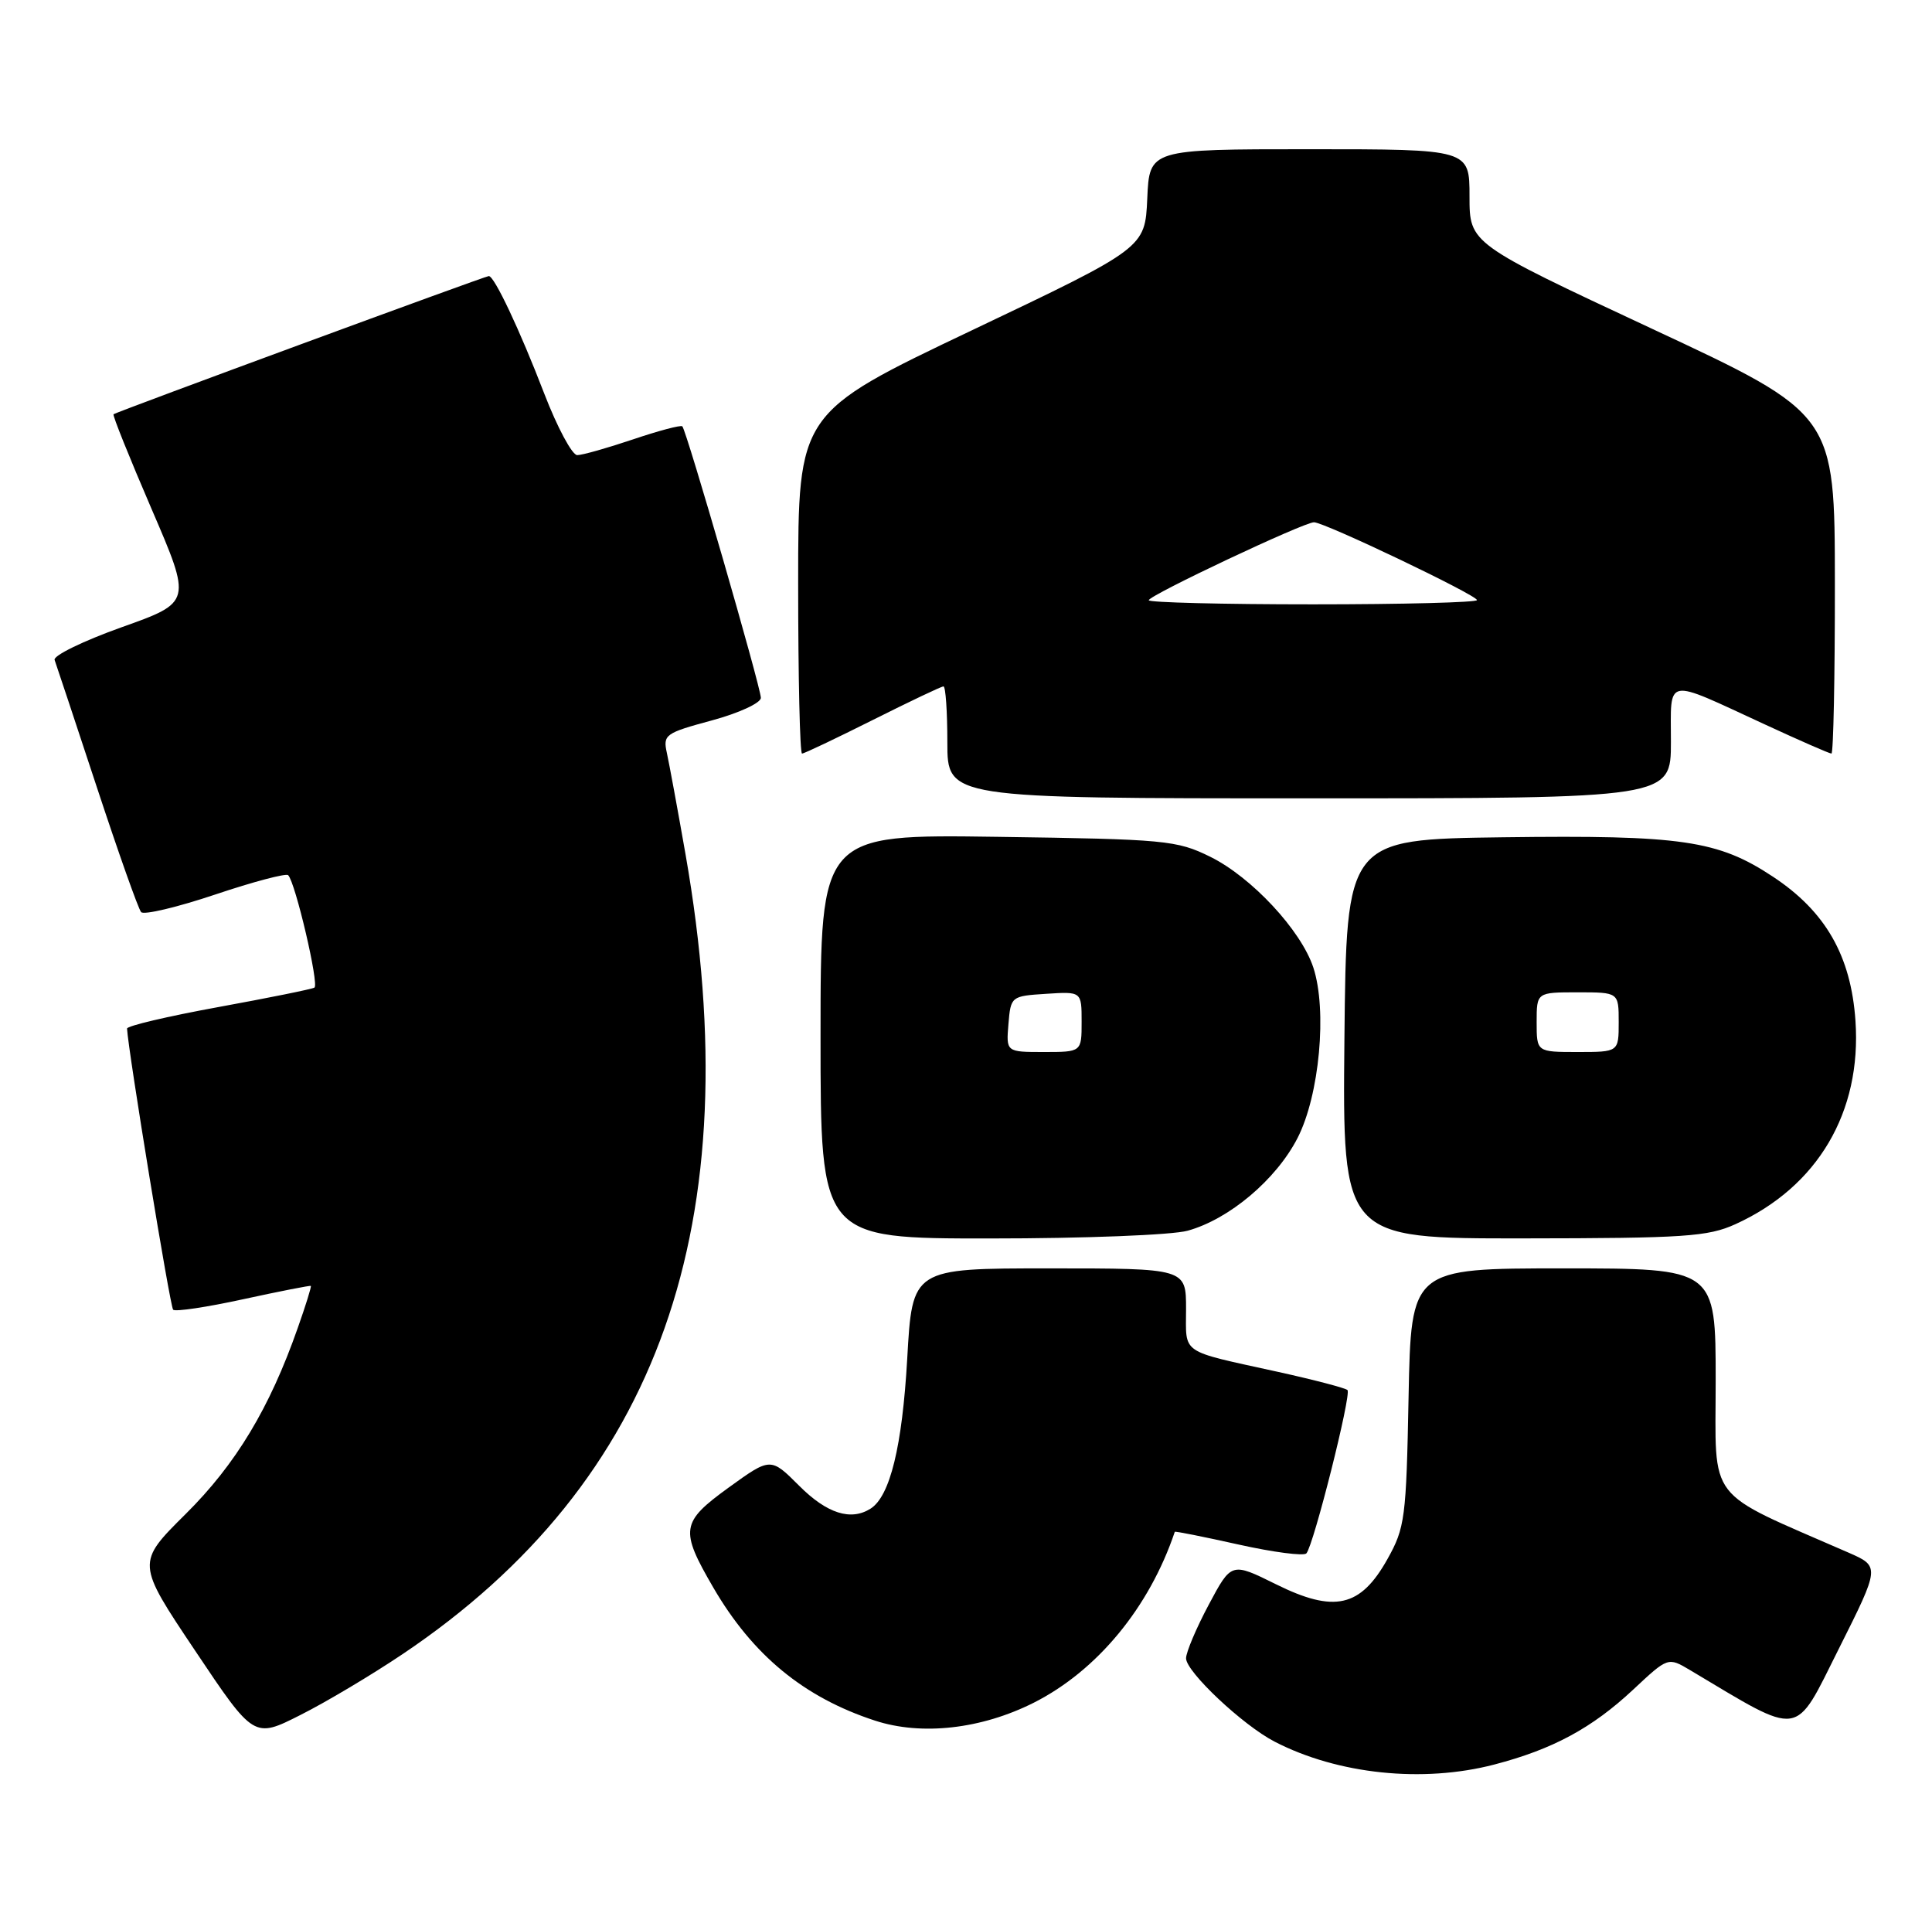 <?xml version="1.0" encoding="UTF-8" standalone="no"?>
<!DOCTYPE svg PUBLIC "-//W3C//DTD SVG 1.1//EN" "http://www.w3.org/Graphics/SVG/1.1/DTD/svg11.dtd" >
<svg xmlns="http://www.w3.org/2000/svg" xmlns:xlink="http://www.w3.org/1999/xlink" version="1.1" viewBox="0 0 259 256">
 <g >
 <path fill="currentColor"
d=" M 200.32 236.50 C 208.15 234.46 213.42 231.62 218.95 226.45 C 223.61 222.09 223.61 222.09 226.56 223.84 C 241.72 232.88 240.45 233.06 246.51 220.98 C 252.04 209.95 252.04 209.95 247.77 208.08 C 228.44 199.63 230.00 201.65 230.00 185.04 C 230.00 170.00 230.00 170.00 209.58 170.00 C 189.17 170.00 189.17 170.00 188.83 187.25 C 188.52 203.47 188.35 204.77 186.00 208.96 C 182.38 215.43 178.88 216.22 171.04 212.33 C 165.08 209.38 165.08 209.38 162.04 215.08 C 160.37 218.21 159.00 221.45 159.00 222.26 C 159.00 224.07 166.61 231.23 170.87 233.43 C 179.34 237.81 190.74 239.00 200.32 236.50 Z  M 54.00 221.68 C 88.37 198.58 100.58 164.03 91.90 114.50 C 90.84 108.45 89.71 102.34 89.40 100.92 C 88.86 98.47 89.17 98.25 95.42 96.56 C 99.05 95.58 102.00 94.22 102.00 93.53 C 102.00 92.15 92.04 57.71 91.47 57.14 C 91.27 56.94 88.30 57.73 84.86 58.89 C 81.42 60.05 78.06 61.00 77.38 61.00 C 76.70 61.00 74.71 57.29 72.96 52.75 C 69.65 44.15 66.27 37.00 65.53 37.00 C 65.05 37.00 15.68 55.18 15.22 55.52 C 15.06 55.64 17.36 61.35 20.32 68.22 C 25.71 80.72 25.71 80.72 16.33 84.06 C 11.17 85.90 7.11 87.88 7.32 88.45 C 7.53 89.03 10.08 96.70 12.98 105.50 C 15.88 114.30 18.55 121.84 18.92 122.25 C 19.29 122.66 23.76 121.60 28.86 119.89 C 33.95 118.18 38.35 117.02 38.63 117.30 C 39.60 118.27 42.81 132.00 42.15 132.37 C 41.79 132.58 35.99 133.75 29.25 134.98 C 22.51 136.21 17.02 137.50 17.03 137.86 C 17.19 140.88 22.80 175.14 23.21 175.54 C 23.50 175.83 27.73 175.20 32.62 174.13 C 37.50 173.07 41.58 172.27 41.67 172.35 C 41.77 172.44 40.98 174.98 39.91 178.00 C 36.15 188.72 31.62 196.25 24.89 202.92 C 18.28 209.48 18.28 209.48 26.16 221.24 C 34.04 233.01 34.04 233.01 40.27 229.86 C 43.70 228.14 49.88 224.45 54.00 221.68 Z  M 138.59 228.21 C 147.08 223.92 154.07 215.46 157.49 205.31 C 157.52 205.20 161.36 205.97 166.03 207.01 C 170.69 208.05 174.78 208.58 175.13 208.20 C 176.10 207.12 181.20 186.87 180.64 186.31 C 180.37 186.04 176.18 184.94 171.32 183.87 C 158.02 180.94 159.00 181.61 159.00 175.43 C 159.00 170.00 159.00 170.00 140.65 170.00 C 122.30 170.00 122.30 170.00 121.62 182.12 C 120.95 193.86 119.32 200.54 116.71 202.20 C 114.06 203.88 110.86 202.86 107.15 199.15 C 103.31 195.31 103.31 195.31 97.65 199.40 C 91.27 204.03 91.12 205.03 95.63 212.79 C 100.91 221.85 107.77 227.50 117.29 230.61 C 123.56 232.66 131.56 231.75 138.59 228.21 Z  M 159.22 164.95 C 164.79 163.41 171.07 158.11 173.94 152.54 C 176.89 146.80 177.94 135.39 176.06 129.67 C 174.41 124.68 167.78 117.56 162.24 114.83 C 157.75 112.62 156.25 112.48 133.75 112.16 C 110.00 111.82 110.00 111.82 110.00 138.91 C 110.00 166.00 110.00 166.00 132.75 165.99 C 145.34 165.99 157.16 165.53 159.22 164.95 Z  M 232.64 164.08 C 243.67 159.07 249.58 149.06 248.74 136.82 C 248.14 128.11 244.74 122.17 237.69 117.51 C 230.31 112.62 225.44 111.91 201.50 112.22 C 180.50 112.50 180.50 112.50 180.23 139.25 C 179.97 166.00 179.97 166.00 204.23 165.98 C 225.81 165.96 228.96 165.75 232.64 164.08 Z  M 224.00 99.43 C 224.00 90.63 222.99 90.82 236.54 97.07 C 241.21 99.23 245.25 101.00 245.52 101.00 C 245.78 101.00 245.99 90.76 245.98 78.25 C 245.97 55.50 245.97 55.50 221.48 44.07 C 197.00 32.64 197.00 32.64 197.00 26.32 C 197.00 20.00 197.00 20.00 175.55 20.00 C 154.09 20.00 154.09 20.00 153.80 26.62 C 153.50 33.23 153.50 33.23 130.25 44.29 C 107.00 55.35 107.00 55.35 107.00 78.18 C 107.00 90.73 107.23 101.00 107.52 101.00 C 107.81 101.00 112.07 98.97 117.00 96.50 C 121.93 94.03 126.19 92.00 126.48 92.00 C 126.77 92.00 127.00 95.38 127.00 99.50 C 127.00 107.00 127.00 107.00 175.50 107.00 C 224.00 107.00 224.00 107.00 224.00 99.43 Z  M 135.19 137.25 C 135.50 133.54 135.55 133.50 140.25 133.20 C 145.00 132.89 145.00 132.89 145.00 136.95 C 145.00 141.00 145.00 141.00 139.94 141.00 C 134.88 141.00 134.88 141.00 135.19 137.25 Z  M 206.00 137.00 C 206.00 133.00 206.00 133.00 211.50 133.00 C 217.00 133.00 217.00 133.00 217.00 137.00 C 217.00 141.00 217.00 141.00 211.50 141.00 C 206.00 141.00 206.00 141.00 206.00 137.00 Z  M 154.00 80.45 C 154.00 79.80 174.78 70.00 176.15 70.00 C 177.55 70.00 198.00 79.76 198.00 80.43 C 198.00 80.74 188.10 81.00 176.00 81.00 C 163.90 81.00 154.00 80.75 154.00 80.45 Z "/>
</g>
</svg>
